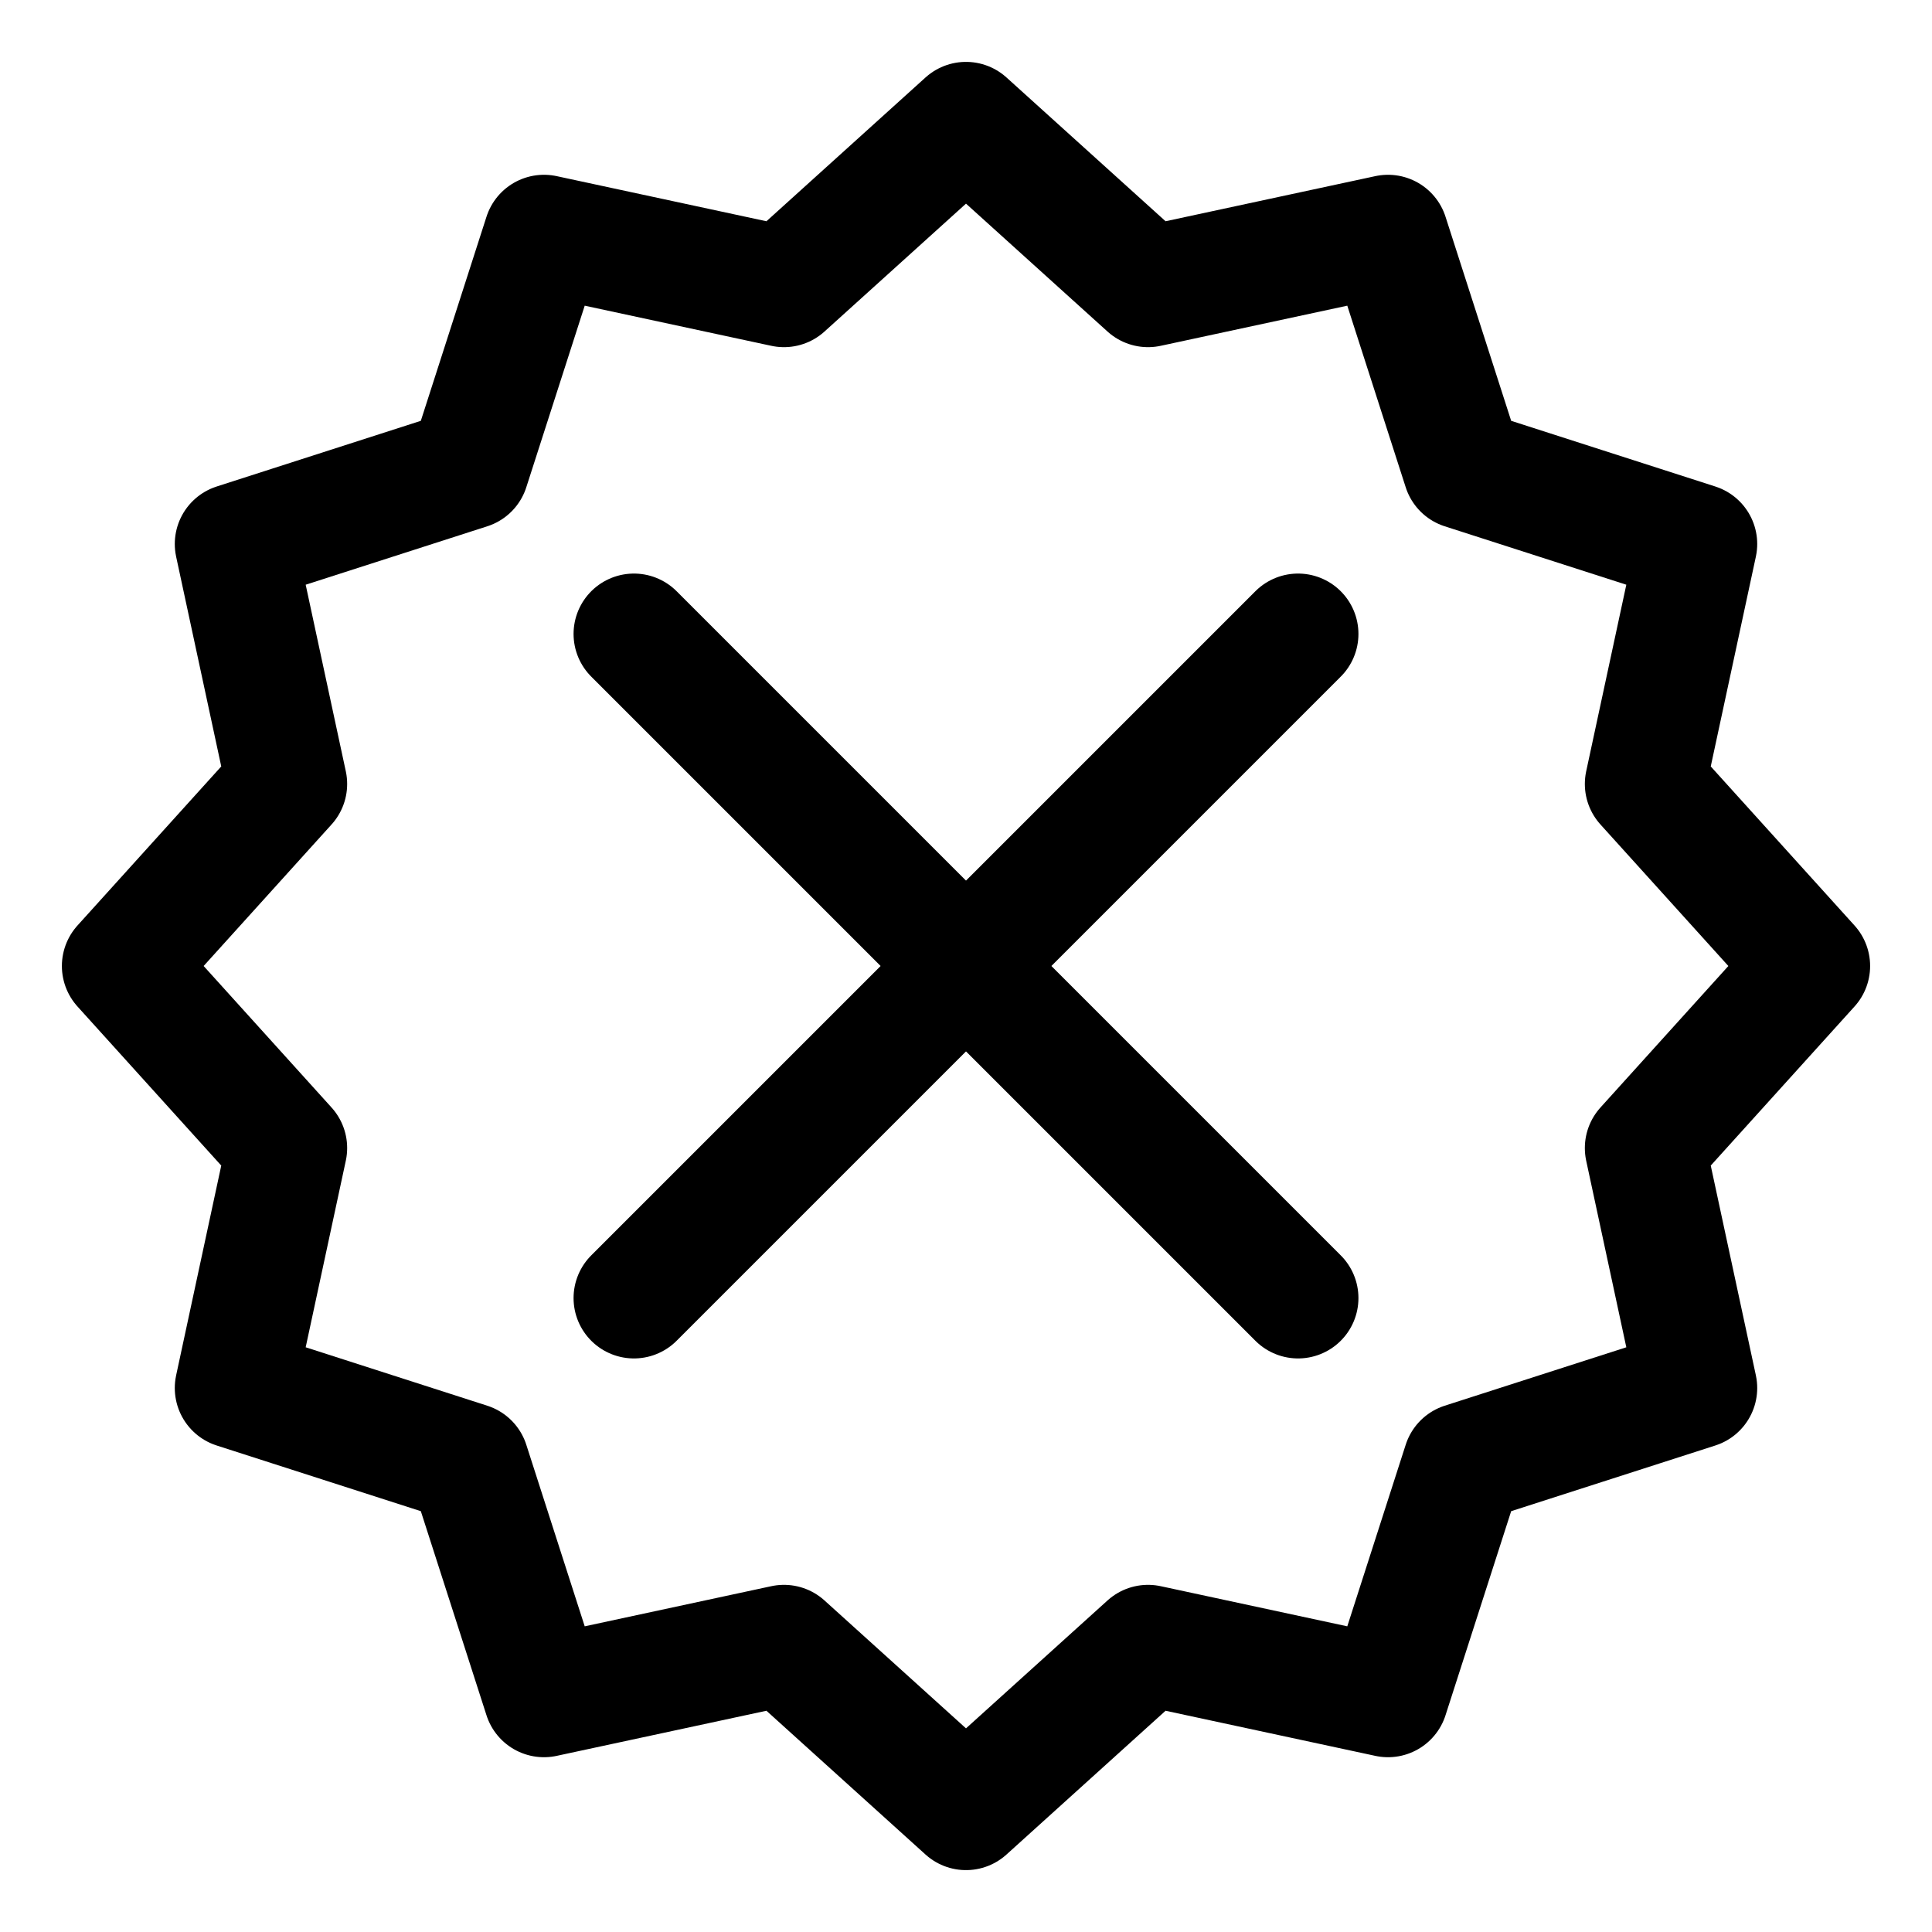 <svg xmlns="http://www.w3.org/2000/svg" width="64" height="64" viewBox="0 0 64 64">
  <title>seal-remove</title>
  <polygon points="48.47 15.53 56.21 18.02 54.5 25.97 59.95 32 54.5 38.03 56.21 45.98 48.47 48.47 45.98 56.21 38.03 54.5 32 59.95 25.97 54.5 18.02 56.21 15.53 48.47 7.79 45.98 9.5 38.03 4.05 32 9.5 25.97 7.79 18.02 15.53 15.53 18.02 7.79 25.97 9.5 32 4.05 38.03 9.5 45.98 7.79 48.47 15.53" fill="none" stroke="#000" stroke-linecap="round" stroke-linejoin="round" stroke-width="4"/>
  <line x1="21" y1="21" x2="43" y2="43" fill="none" stroke="#000" stroke-linecap="round" stroke-linejoin="round" stroke-width="4"/>
  <line x1="43" y1="21" x2="21" y2="43" fill="none" stroke="#000" stroke-linecap="round" stroke-linejoin="round" stroke-width="4"/>
</svg>
